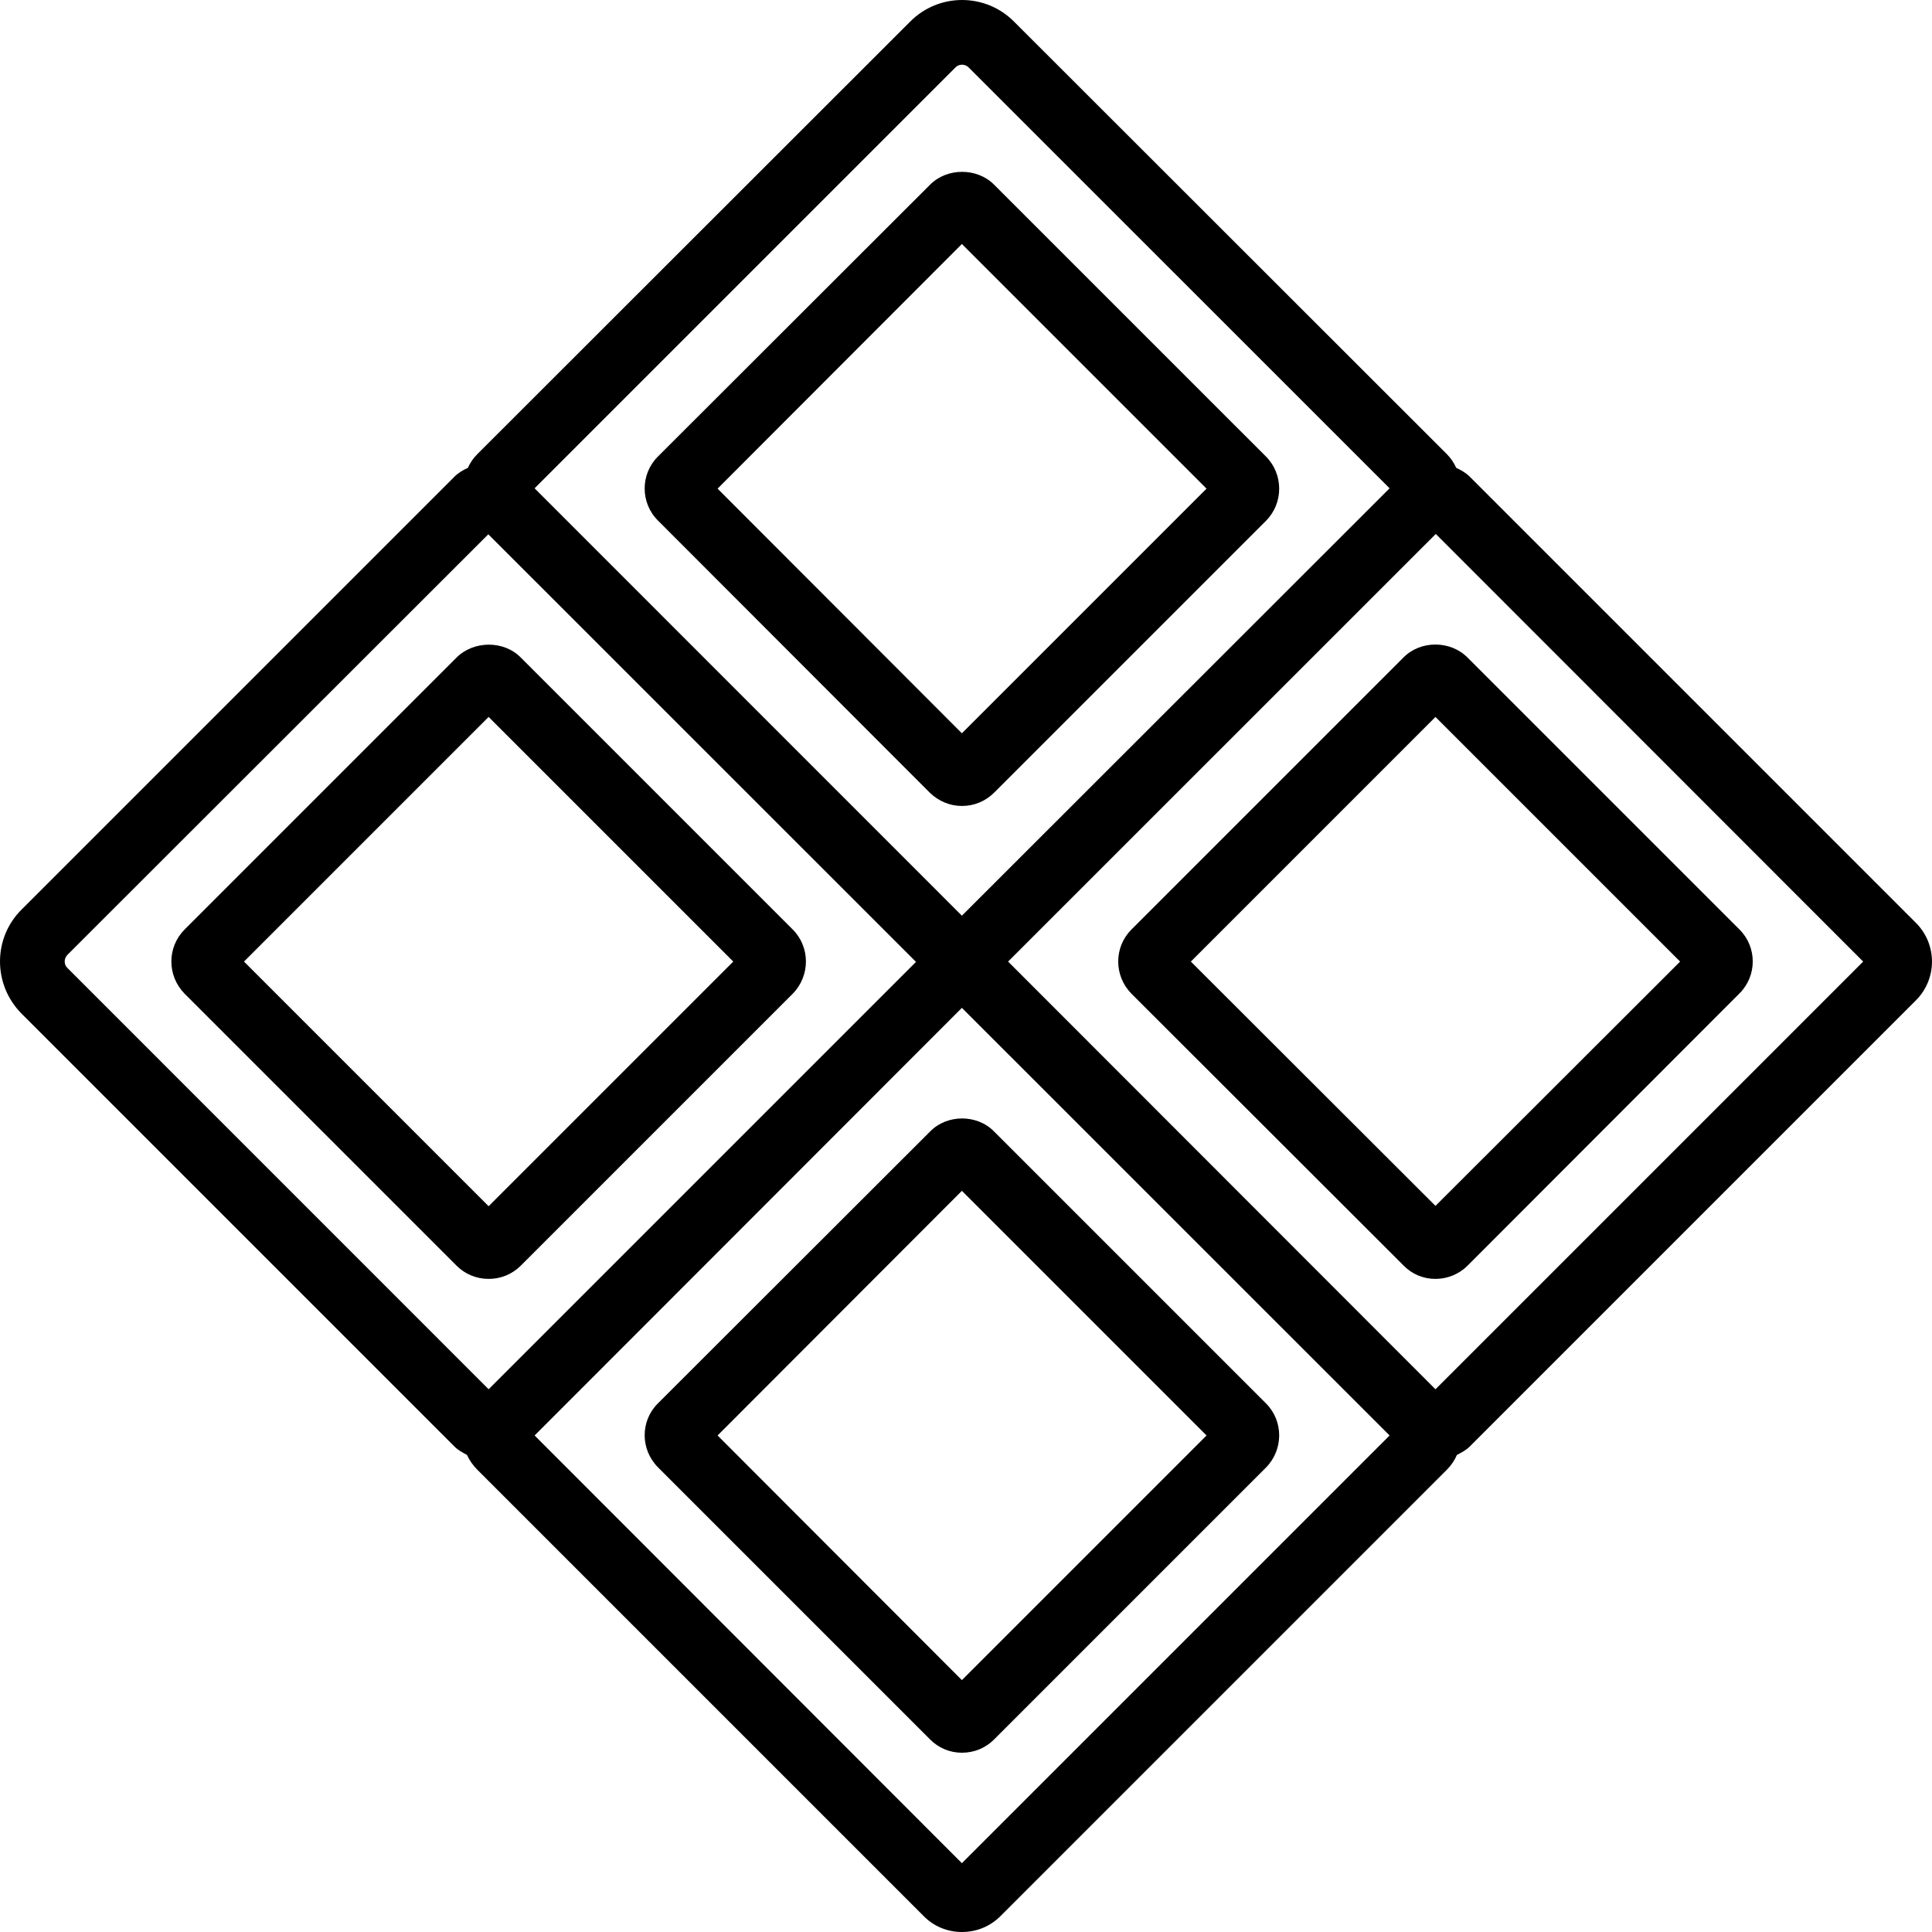 <svg xmlns="http://www.w3.org/2000/svg" width="32" height="32" viewBox="0 0 24 24">
    <path d="M8.176 6.469L11.551 9.848C11.66 9.953 11.801 10.012 11.949 10.012 12.102 10.012 12.242 9.953 12.348 9.848L15.727 6.469C15.945 6.25 15.945 5.891 15.727 5.672L12.348 2.293C12.137 2.082 11.766 2.082 11.555 2.293L8.172 5.672C7.953 5.891 7.953 6.25 8.176 6.469zM11.949 3.031L14.988 6.07 11.949 9.109 8.914 6.07zM11.555 14.055L8.172 17.434C7.953 17.652 7.953 18.008 8.176 18.23L11.555 21.609C11.66 21.715 11.801 21.773 11.949 21.773 12.102 21.773 12.242 21.715 12.348 21.609L15.727 18.23C15.945 18.008 15.945 17.652 15.727 17.434L12.348 14.055C12.137 13.84 11.766 13.84 11.555 14.055zM14.988 17.832L11.949 20.871 8.914 17.832 11.949 14.793zM6.469 15.723L9.848 12.344C10.066 12.121 10.066 11.766 9.848 11.547L6.469 8.168C6.258 7.953 5.883 7.957 5.672 8.168L2.293 11.547C2.074 11.766 2.074 12.121 2.293 12.344L5.672 15.723C5.777 15.828 5.918 15.887 6.07 15.887 6.223 15.887 6.363 15.828 6.469 15.723zM3.031 11.945L6.07 8.906 9.109 11.945 6.07 14.984zM3.031 11.945"/>
    <path d="M 23.801 11.465 L 18.258 5.922 C 18.211 5.875 18.152 5.84 18.09 5.812 C 18.062 5.75 18.023 5.691 17.973 5.641 L 12.598 0.27 C 12.242 -0.09 11.66 -0.09 11.305 0.27 L 5.93 5.641 C 5.879 5.691 5.84 5.75 5.812 5.812 C 5.75 5.84 5.691 5.875 5.645 5.922 L 0.27 11.297 C -0.09 11.652 -0.09 12.234 0.27 12.594 L 5.645 17.969 C 5.691 18.016 5.746 18.043 5.801 18.074 C 5.832 18.141 5.875 18.203 5.93 18.258 L 11.473 23.801 C 11.598 23.93 11.77 24 11.949 24 C 12.133 24 12.301 23.93 12.43 23.801 L 17.973 18.258 C 18.027 18.203 18.07 18.141 18.098 18.074 C 18.156 18.043 18.211 18.016 18.258 17.969 L 23.801 12.426 C 24.066 12.16 24.066 11.73 23.801 11.465 Z M 11.871 0.836 C 11.914 0.793 11.988 0.793 12.031 0.836 L 17.262 6.066 L 11.949 11.375 L 6.641 6.066 Z M 0.836 12.023 C 0.793 11.98 0.793 11.91 0.836 11.863 L 6.066 6.637 L 11.379 11.949 L 6.07 17.258 Z M 11.949 23.145 L 6.641 17.832 L 11.949 12.52 L 17.262 17.832 Z M 17.832 17.258 L 12.523 11.945 L 17.836 6.633 L 23.145 11.945 Z M 17.832 17.258"/>
    <path d="M 17.434 8.168 L 14.055 11.547 C 13.836 11.766 13.836 12.121 14.055 12.344 L 17.434 15.719 C 17.539 15.828 17.68 15.887 17.832 15.887 C 17.98 15.887 18.125 15.828 18.23 15.723 L 21.609 12.34 C 21.828 12.121 21.828 11.766 21.609 11.547 L 18.23 8.168 C 18.016 7.953 17.645 7.953 17.434 8.168 Z M 17.832 14.98 L 14.793 11.945 L 17.832 8.906 L 20.871 11.945 Z M 17.832 14.98"/>
</svg>
